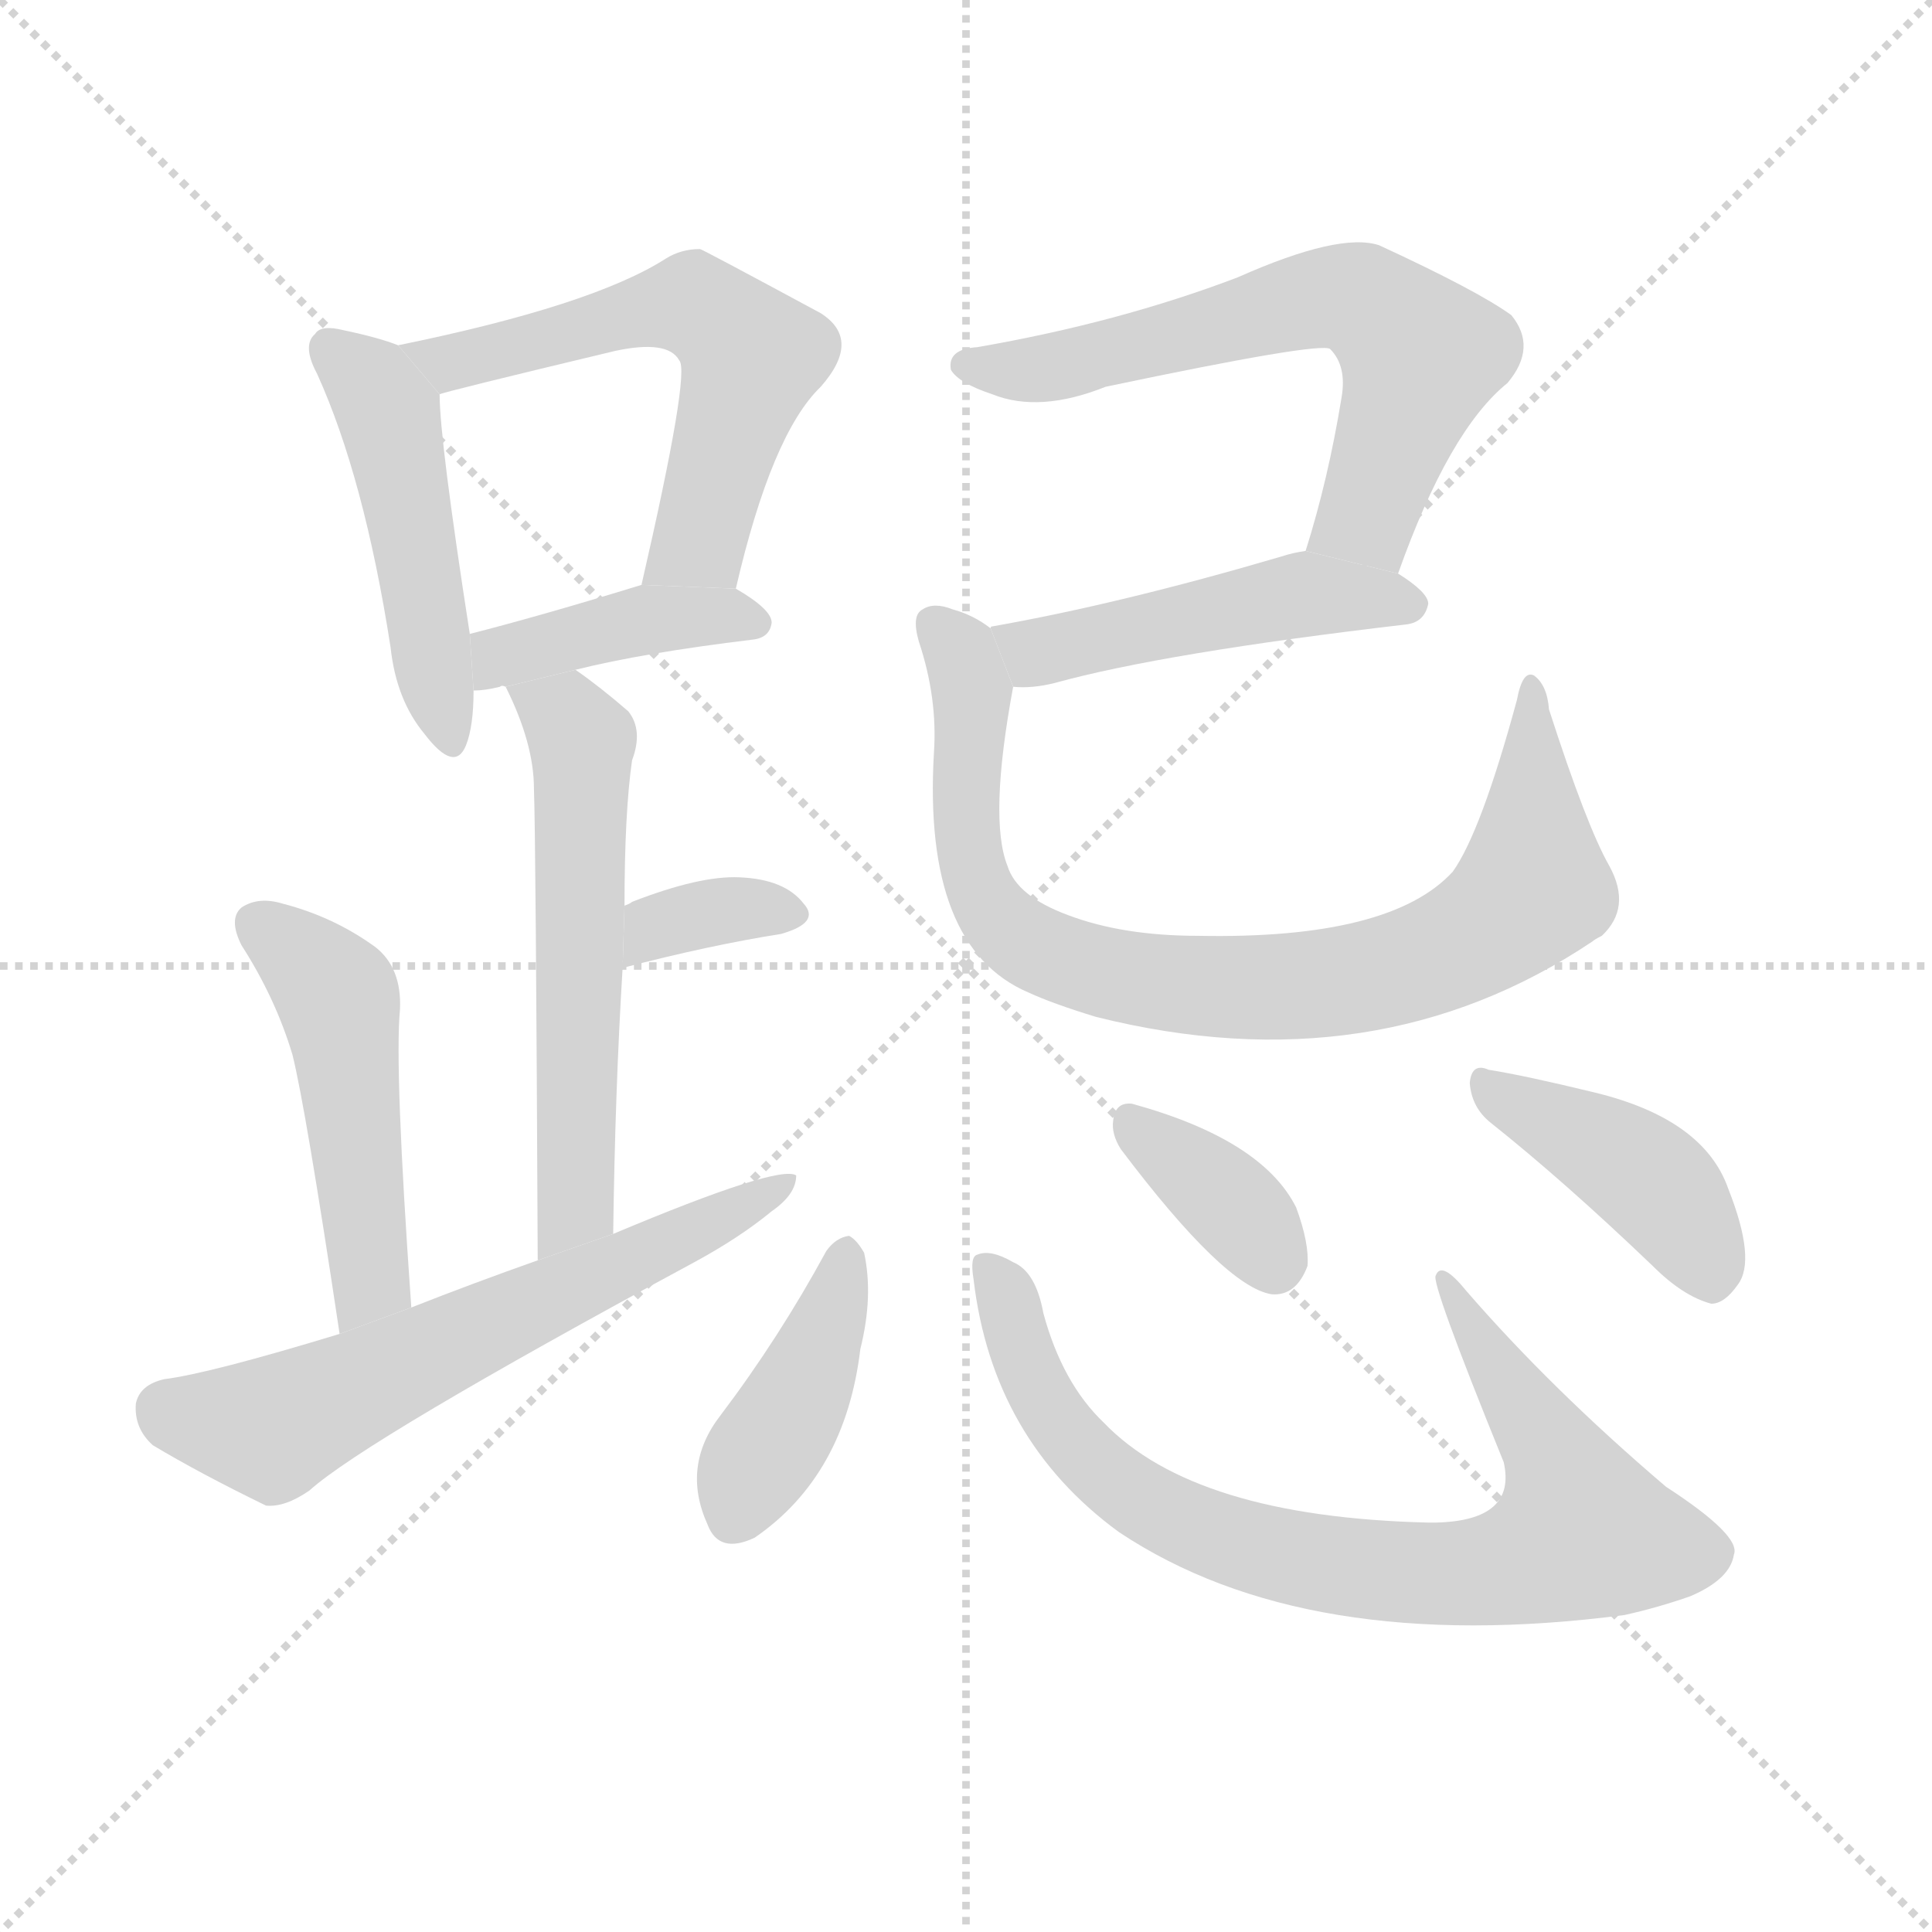<svg version="1.1" viewBox="0 0 1024 1024" xmlns="http://www.w3.org/2000/svg">
  <g stroke="lightgray" stroke-dasharray="1,1" stroke-width="1" transform="scale(4, 4)">
    <line x1="0" y1="0" x2="256" y2="256"></line>
    <line x1="256" y1="0" x2="0" y2="256"></line>
    <line x1="128" y1="0" x2="128" y2="256"></line>
    <line x1="0" y1="128" x2="256" y2="128"></line>
  </g>
  <g transform="scale(1, -1) translate(0, -900)">
    <style type="text/css">
      
        @keyframes keyframes0 {
          from {
            stroke: blue;
            stroke-dashoffset: 474;
            stroke-width: 128;
          }
          61% {
            animation-timing-function: step-end;
            stroke: blue;
            stroke-dashoffset: 0;
            stroke-width: 128;
          }
          to {
            stroke: black;
            stroke-width: 1024;
          }
        }
        #make-me-a-hanzi-animation-0 {
          animation: keyframes0 0.636s both;
          animation-delay: 0s;
          animation-timing-function: linear;
        }
      
        @keyframes keyframes1 {
          from {
            stroke: blue;
            stroke-dashoffset: 579;
            stroke-width: 128;
          }
          65% {
            animation-timing-function: step-end;
            stroke: blue;
            stroke-dashoffset: 0;
            stroke-width: 128;
          }
          to {
            stroke: black;
            stroke-width: 1024;
          }
        }
        #make-me-a-hanzi-animation-1 {
          animation: keyframes1 0.721s both;
          animation-delay: 0.636s;
          animation-timing-function: linear;
        }
      
        @keyframes keyframes2 {
          from {
            stroke: blue;
            stroke-dashoffset: 406;
            stroke-width: 128;
          }
          57% {
            animation-timing-function: step-end;
            stroke: blue;
            stroke-dashoffset: 0;
            stroke-width: 128;
          }
          to {
            stroke: black;
            stroke-width: 1024;
          }
        }
        #make-me-a-hanzi-animation-2 {
          animation: keyframes2 0.58s both;
          animation-delay: 1.357s;
          animation-timing-function: linear;
        }
      
        @keyframes keyframes3 {
          from {
            stroke: blue;
            stroke-dashoffset: 565;
            stroke-width: 128;
          }
          65% {
            animation-timing-function: step-end;
            stroke: blue;
            stroke-dashoffset: 0;
            stroke-width: 128;
          }
          to {
            stroke: black;
            stroke-width: 1024;
          }
        }
        #make-me-a-hanzi-animation-3 {
          animation: keyframes3 0.71s both;
          animation-delay: 1.937s;
          animation-timing-function: linear;
        }
      
        @keyframes keyframes4 {
          from {
            stroke: blue;
            stroke-dashoffset: 346;
            stroke-width: 128;
          }
          53% {
            animation-timing-function: step-end;
            stroke: blue;
            stroke-dashoffset: 0;
            stroke-width: 128;
          }
          to {
            stroke: black;
            stroke-width: 1024;
          }
        }
        #make-me-a-hanzi-animation-4 {
          animation: keyframes4 0.532s both;
          animation-delay: 2.647s;
          animation-timing-function: linear;
        }
      
        @keyframes keyframes5 {
          from {
            stroke: blue;
            stroke-dashoffset: 485;
            stroke-width: 128;
          }
          61% {
            animation-timing-function: step-end;
            stroke: blue;
            stroke-dashoffset: 0;
            stroke-width: 128;
          }
          to {
            stroke: black;
            stroke-width: 1024;
          }
        }
        #make-me-a-hanzi-animation-5 {
          animation: keyframes5 0.645s both;
          animation-delay: 3.179s;
          animation-timing-function: linear;
        }
      
        @keyframes keyframes6 {
          from {
            stroke: blue;
            stroke-dashoffset: 617;
            stroke-width: 128;
          }
          67% {
            animation-timing-function: step-end;
            stroke: blue;
            stroke-dashoffset: 0;
            stroke-width: 128;
          }
          to {
            stroke: black;
            stroke-width: 1024;
          }
        }
        #make-me-a-hanzi-animation-6 {
          animation: keyframes6 0.752s both;
          animation-delay: 3.823s;
          animation-timing-function: linear;
        }
      
        @keyframes keyframes7 {
          from {
            stroke: blue;
            stroke-dashoffset: 630;
            stroke-width: 128;
          }
          67% {
            animation-timing-function: step-end;
            stroke: blue;
            stroke-dashoffset: 0;
            stroke-width: 128;
          }
          to {
            stroke: black;
            stroke-width: 1024;
          }
        }
        #make-me-a-hanzi-animation-7 {
          animation: keyframes7 0.763s both;
          animation-delay: 4.576s;
          animation-timing-function: linear;
        }
      
        @keyframes keyframes8 {
          from {
            stroke: blue;
            stroke-dashoffset: 479;
            stroke-width: 128;
          }
          61% {
            animation-timing-function: step-end;
            stroke: blue;
            stroke-dashoffset: 0;
            stroke-width: 128;
          }
          to {
            stroke: black;
            stroke-width: 1024;
          }
        }
        #make-me-a-hanzi-animation-8 {
          animation: keyframes8 0.64s both;
          animation-delay: 5.338s;
          animation-timing-function: linear;
        }
      
        @keyframes keyframes9 {
          from {
            stroke: blue;
            stroke-dashoffset: 832;
            stroke-width: 128;
          }
          73% {
            animation-timing-function: step-end;
            stroke: blue;
            stroke-dashoffset: 0;
            stroke-width: 128;
          }
          to {
            stroke: black;
            stroke-width: 1024;
          }
        }
        #make-me-a-hanzi-animation-9 {
          animation: keyframes9 0.927s both;
          animation-delay: 5.978s;
          animation-timing-function: linear;
        }
      
        @keyframes keyframes10 {
          from {
            stroke: blue;
            stroke-dashoffset: 406;
            stroke-width: 128;
          }
          57% {
            animation-timing-function: step-end;
            stroke: blue;
            stroke-dashoffset: 0;
            stroke-width: 128;
          }
          to {
            stroke: black;
            stroke-width: 1024;
          }
        }
        #make-me-a-hanzi-animation-10 {
          animation: keyframes10 0.58s both;
          animation-delay: 6.905s;
          animation-timing-function: linear;
        }
      
        @keyframes keyframes11 {
          from {
            stroke: blue;
            stroke-dashoffset: 805;
            stroke-width: 128;
          }
          72% {
            animation-timing-function: step-end;
            stroke: blue;
            stroke-dashoffset: 0;
            stroke-width: 128;
          }
          to {
            stroke: black;
            stroke-width: 1024;
          }
        }
        #make-me-a-hanzi-animation-11 {
          animation: keyframes11 0.905s both;
          animation-delay: 7.486s;
          animation-timing-function: linear;
        }
      
        @keyframes keyframes12 {
          from {
            stroke: blue;
            stroke-dashoffset: 357;
            stroke-width: 128;
          }
          54% {
            animation-timing-function: step-end;
            stroke: blue;
            stroke-dashoffset: 0;
            stroke-width: 128;
          }
          to {
            stroke: black;
            stroke-width: 1024;
          }
        }
        #make-me-a-hanzi-animation-12 {
          animation: keyframes12 0.541s both;
          animation-delay: 8.391s;
          animation-timing-function: linear;
        }
      
        @keyframes keyframes13 {
          from {
            stroke: blue;
            stroke-dashoffset: 416;
            stroke-width: 128;
          }
          58% {
            animation-timing-function: step-end;
            stroke: blue;
            stroke-dashoffset: 0;
            stroke-width: 128;
          }
          to {
            stroke: black;
            stroke-width: 1024;
          }
        }
        #make-me-a-hanzi-animation-13 {
          animation: keyframes13 0.589s both;
          animation-delay: 8.931s;
          animation-timing-function: linear;
        }
      
    </style>
    
      <path d="M 211 717 Q 201 721 182 725 Q 170 728 167 723 Q 160 717 168 702 Q 193 647 207 557 Q 210 529 225 511 Q 241 490 247 505 Q 251 515 251 534 L 249 564 Q 233 667 233 691 L 211 717 Z" fill="lightgray"></path>
    
      <path d="M 390 588 Q 409 670 435 695 Q 457 720 435 734 Q 372 768 371 768 Q 361 768 353 763 Q 314 738 211 717 L 233 691 Q 234 692 326 714 Q 354 720 360 709 Q 366 703 340 590 L 390 588 Z" fill="lightgray"></path>
    
      <path d="M 305 545 Q 341 554 399 561 Q 408 562 409 570 Q 409 577 390 588 L 340 590 Q 288 574 249 564 L 251 534 Q 257 534 265 536 Q 266 537 268 536 L 305 545 Z" fill="lightgray"></path>
    
      <path d="M 325 246 Q 326 322 330 387 L 331 420 Q 331 469 335 497 Q 341 513 333 523 Q 318 536 305 545 L 268 536 Q 283 506 283 482 Q 284 455 285 232 L 325 246 Z" fill="lightgray"></path>
    
      <path d="M 330 387 Q 376 399 414 405 Q 435 411 426 421 Q 416 434 392 435 Q 371 436 335 422 Q 334 421 331 420 L 330 387 Z" fill="lightgray"></path>
    
      <path d="M 218 207 Q 209 334 212 365 Q 213 387 199 398 Q 177 414 150 421 Q 137 425 128 419 Q 121 413 128 399 Q 146 371 155 341 Q 162 313 180 193 L 218 207 Z" fill="lightgray"></path>
    
      <path d="M 180 193 Q 111 172 87 169 Q 74 166 72 156 Q 71 143 81 134 Q 106 119 141 102 Q 151 101 164 110 Q 194 137 368 231 Q 392 244 409 258 Q 422 267 422 277 Q 413 283 325 246 L 285 232 Q 251 220 218 207 L 180 193 Z" fill="lightgray"></path>
    
      <path d="M 741 596 Q 768 672 799 697 Q 815 716 801 733 Q 783 746 731 770 Q 710 777 656 753 Q 593 729 518 716 Q 502 715 504 704 Q 508 697 526 691 Q 551 681 586 695 Q 700 719 705 715 Q 714 706 711 689 Q 704 646 692 608 L 741 596 Z" fill="lightgray"></path>
    
      <path d="M 537 536 Q 547 535 559 538 Q 617 554 745 569 Q 755 570 757 580 Q 757 586 741 596 L 692 608 Q 685 607 679 605 Q 594 580 526 568 Q 525 568 525 567 L 537 536 Z" fill="lightgray"></path>
    
      <path d="M 853 441 Q 841 462 821 524 Q 820 537 813 542 Q 807 545 804 529 Q 785 459 770 438 Q 737 402 635 404 Q 595 404 566 415 Q 539 425 534 441 Q 524 466 537 536 L 525 567 Q 516 574 505 577 Q 495 581 489 577 Q 483 574 487 560 Q 497 530 495 501 Q 489 398 545 374 Q 558 368 581 361 Q 729 324 844 401 Q 845 402 849 404 Q 865 419 853 441 Z" fill="lightgray"></path>
    
      <path d="M 438 237 Q 413 191 382 150 Q 361 123 375 92 Q 381 76 400 85 Q 448 118 456 185 Q 463 213 458 236 Q 454 243 450 245 Q 443 244 438 237 Z" fill="lightgray"></path>
    
      <path d="M 516 222 Q 526 137 593 88 Q 692 22 861 44 Q 879 48 896 54 Q 917 63 919 76 Q 923 86 883 112 Q 822 164 777 216 Q 764 232 761 224 Q 758 221 797 125 Q 804 94 761 93 Q 758 93 757 93 Q 633 96 585 146 Q 563 167 553 204 Q 549 226 537 231 Q 525 238 518 235 Q 514 234 516 222 Z" fill="lightgray"></path>
    
      <path d="M 594 291 Q 649 218 674 214 Q 687 213 693 229 Q 694 241 687 260 Q 669 296 600 315 Q 591 316 590 306 Q 589 299 594 291 Z" fill="lightgray"></path>
    
      <path d="M 790 305 Q 829 274 876 229 Q 892 213 907 209 Q 914 209 921 219 Q 931 232 916 270 Q 903 307 845 321 Q 808 330 789 333 Q 780 337 779 326 Q 780 313 790 305 Z" fill="lightgray"></path>
    
    
      <clipPath id="make-me-a-hanzi-clip-0">
        <path d="M 211 717 Q 201 721 182 725 Q 170 728 167 723 Q 160 717 168 702 Q 193 647 207 557 Q 210 529 225 511 Q 241 490 247 505 Q 251 515 251 534 L 249 564 Q 233 667 233 691 L 211 717 Z"></path>
      </clipPath>
      <path clip-path="url(#make-me-a-hanzi-clip-0)" d="M 176 715 L 206 679 L 237 511" fill="none" id="make-me-a-hanzi-animation-0" stroke-dasharray="346 692" stroke-linecap="round"></path>
    
      <clipPath id="make-me-a-hanzi-clip-1">
        <path d="M 390 588 Q 409 670 435 695 Q 457 720 435 734 Q 372 768 371 768 Q 361 768 353 763 Q 314 738 211 717 L 233 691 Q 234 692 326 714 Q 354 720 360 709 Q 366 703 340 590 L 390 588 Z"></path>
      </clipPath>
      <path clip-path="url(#make-me-a-hanzi-clip-1)" d="M 221 718 L 238 708 L 362 739 L 389 724 L 399 711 L 371 613 L 347 602" fill="none" id="make-me-a-hanzi-animation-1" stroke-dasharray="451 902" stroke-linecap="round"></path>
    
      <clipPath id="make-me-a-hanzi-clip-2">
        <path d="M 305 545 Q 341 554 399 561 Q 408 562 409 570 Q 409 577 390 588 L 340 590 Q 288 574 249 564 L 251 534 Q 257 534 265 536 Q 266 537 268 536 L 305 545 Z"></path>
      </clipPath>
      <path clip-path="url(#make-me-a-hanzi-clip-2)" d="M 257 542 L 266 552 L 346 572 L 400 570" fill="none" id="make-me-a-hanzi-animation-2" stroke-dasharray="278 556" stroke-linecap="round"></path>
    
      <clipPath id="make-me-a-hanzi-clip-3">
        <path d="M 325 246 Q 326 322 330 387 L 331 420 Q 331 469 335 497 Q 341 513 333 523 Q 318 536 305 545 L 268 536 Q 283 506 283 482 Q 284 455 285 232 L 325 246 Z"></path>
      </clipPath>
      <path clip-path="url(#make-me-a-hanzi-clip-3)" d="M 276 531 L 300 519 L 309 494 L 305 261 L 288 246" fill="none" id="make-me-a-hanzi-animation-3" stroke-dasharray="437 874" stroke-linecap="round"></path>
    
      <clipPath id="make-me-a-hanzi-clip-4">
        <path d="M 330 387 Q 376 399 414 405 Q 435 411 426 421 Q 416 434 392 435 Q 371 436 335 422 Q 334 421 331 420 L 330 387 Z"></path>
      </clipPath>
      <path clip-path="url(#make-me-a-hanzi-clip-4)" d="M 337 392 L 342 403 L 363 413 L 397 419 L 417 415" fill="none" id="make-me-a-hanzi-animation-4" stroke-dasharray="218 436" stroke-linecap="round"></path>
    
      <clipPath id="make-me-a-hanzi-clip-5">
        <path d="M 218 207 Q 209 334 212 365 Q 213 387 199 398 Q 177 414 150 421 Q 137 425 128 419 Q 121 413 128 399 Q 146 371 155 341 Q 162 313 180 193 L 218 207 Z"></path>
      </clipPath>
      <path clip-path="url(#make-me-a-hanzi-clip-5)" d="M 137 410 L 180 369 L 197 222 L 183 205" fill="none" id="make-me-a-hanzi-animation-5" stroke-dasharray="357 714" stroke-linecap="round"></path>
    
      <clipPath id="make-me-a-hanzi-clip-6">
        <path d="M 180 193 Q 111 172 87 169 Q 74 166 72 156 Q 71 143 81 134 Q 106 119 141 102 Q 151 101 164 110 Q 194 137 368 231 Q 392 244 409 258 Q 422 267 422 277 Q 413 283 325 246 L 285 232 Q 251 220 218 207 L 180 193 Z"></path>
      </clipPath>
      <path clip-path="url(#make-me-a-hanzi-clip-6)" d="M 88 152 L 144 143 L 419 273" fill="none" id="make-me-a-hanzi-animation-6" stroke-dasharray="489 978" stroke-linecap="round"></path>
    
      <clipPath id="make-me-a-hanzi-clip-7">
        <path d="M 741 596 Q 768 672 799 697 Q 815 716 801 733 Q 783 746 731 770 Q 710 777 656 753 Q 593 729 518 716 Q 502 715 504 704 Q 508 697 526 691 Q 551 681 586 695 Q 700 719 705 715 Q 714 706 711 689 Q 704 646 692 608 L 741 596 Z"></path>
      </clipPath>
      <path clip-path="url(#make-me-a-hanzi-clip-7)" d="M 513 706 L 572 708 L 693 741 L 728 738 L 753 712 L 725 627 L 700 613" fill="none" id="make-me-a-hanzi-animation-7" stroke-dasharray="502 1004" stroke-linecap="round"></path>
    
      <clipPath id="make-me-a-hanzi-clip-8">
        <path d="M 537 536 Q 547 535 559 538 Q 617 554 745 569 Q 755 570 757 580 Q 757 586 741 596 L 692 608 Q 685 607 679 605 Q 594 580 526 568 Q 525 568 525 567 L 537 536 Z"></path>
      </clipPath>
      <path clip-path="url(#make-me-a-hanzi-clip-8)" d="M 530 563 L 550 555 L 691 584 L 748 580" fill="none" id="make-me-a-hanzi-animation-8" stroke-dasharray="351 702" stroke-linecap="round"></path>
    
      <clipPath id="make-me-a-hanzi-clip-9">
        <path d="M 853 441 Q 841 462 821 524 Q 820 537 813 542 Q 807 545 804 529 Q 785 459 770 438 Q 737 402 635 404 Q 595 404 566 415 Q 539 425 534 441 Q 524 466 537 536 L 525 567 Q 516 574 505 577 Q 495 581 489 577 Q 483 574 487 560 Q 497 530 495 501 Q 489 398 545 374 Q 558 368 581 361 Q 729 324 844 401 Q 845 402 849 404 Q 865 419 853 441 Z"></path>
      </clipPath>
      <path clip-path="url(#make-me-a-hanzi-clip-9)" d="M 495 569 L 509 554 L 515 534 L 513 455 L 528 415 L 542 401 L 569 389 L 626 378 L 716 381 L 770 397 L 805 421 L 813 429 L 810 534" fill="none" id="make-me-a-hanzi-animation-9" stroke-dasharray="704 1408" stroke-linecap="round"></path>
    
      <clipPath id="make-me-a-hanzi-clip-10">
        <path d="M 438 237 Q 413 191 382 150 Q 361 123 375 92 Q 381 76 400 85 Q 448 118 456 185 Q 463 213 458 236 Q 454 243 450 245 Q 443 244 438 237 Z"></path>
      </clipPath>
      <path clip-path="url(#make-me-a-hanzi-clip-10)" d="M 448 235 L 425 165 L 390 97" fill="none" id="make-me-a-hanzi-animation-10" stroke-dasharray="278 556" stroke-linecap="round"></path>
    
      <clipPath id="make-me-a-hanzi-clip-11">
        <path d="M 516 222 Q 526 137 593 88 Q 692 22 861 44 Q 879 48 896 54 Q 917 63 919 76 Q 923 86 883 112 Q 822 164 777 216 Q 764 232 761 224 Q 758 221 797 125 Q 804 94 761 93 Q 758 93 757 93 Q 633 96 585 146 Q 563 167 553 204 Q 549 226 537 231 Q 525 238 518 235 Q 514 234 516 222 Z"></path>
      </clipPath>
      <path clip-path="url(#make-me-a-hanzi-clip-11)" d="M 523 228 L 536 208 L 545 173 L 587 117 L 658 81 L 760 65 L 811 73 L 838 89 L 824 129 L 765 223" fill="none" id="make-me-a-hanzi-animation-11" stroke-dasharray="677 1354" stroke-linecap="round"></path>
    
      <clipPath id="make-me-a-hanzi-clip-12">
        <path d="M 594 291 Q 649 218 674 214 Q 687 213 693 229 Q 694 241 687 260 Q 669 296 600 315 Q 591 316 590 306 Q 589 299 594 291 Z"></path>
      </clipPath>
      <path clip-path="url(#make-me-a-hanzi-clip-12)" d="M 603 301 L 643 271 L 675 231" fill="none" id="make-me-a-hanzi-animation-12" stroke-dasharray="229 458" stroke-linecap="round"></path>
    
      <clipPath id="make-me-a-hanzi-clip-13">
        <path d="M 790 305 Q 829 274 876 229 Q 892 213 907 209 Q 914 209 921 219 Q 931 232 916 270 Q 903 307 845 321 Q 808 330 789 333 Q 780 337 779 326 Q 780 313 790 305 Z"></path>
      </clipPath>
      <path clip-path="url(#make-me-a-hanzi-clip-13)" d="M 789 322 L 876 273 L 900 241 L 906 222" fill="none" id="make-me-a-hanzi-animation-13" stroke-dasharray="288 576" stroke-linecap="round"></path>
    
  </g>
</svg>